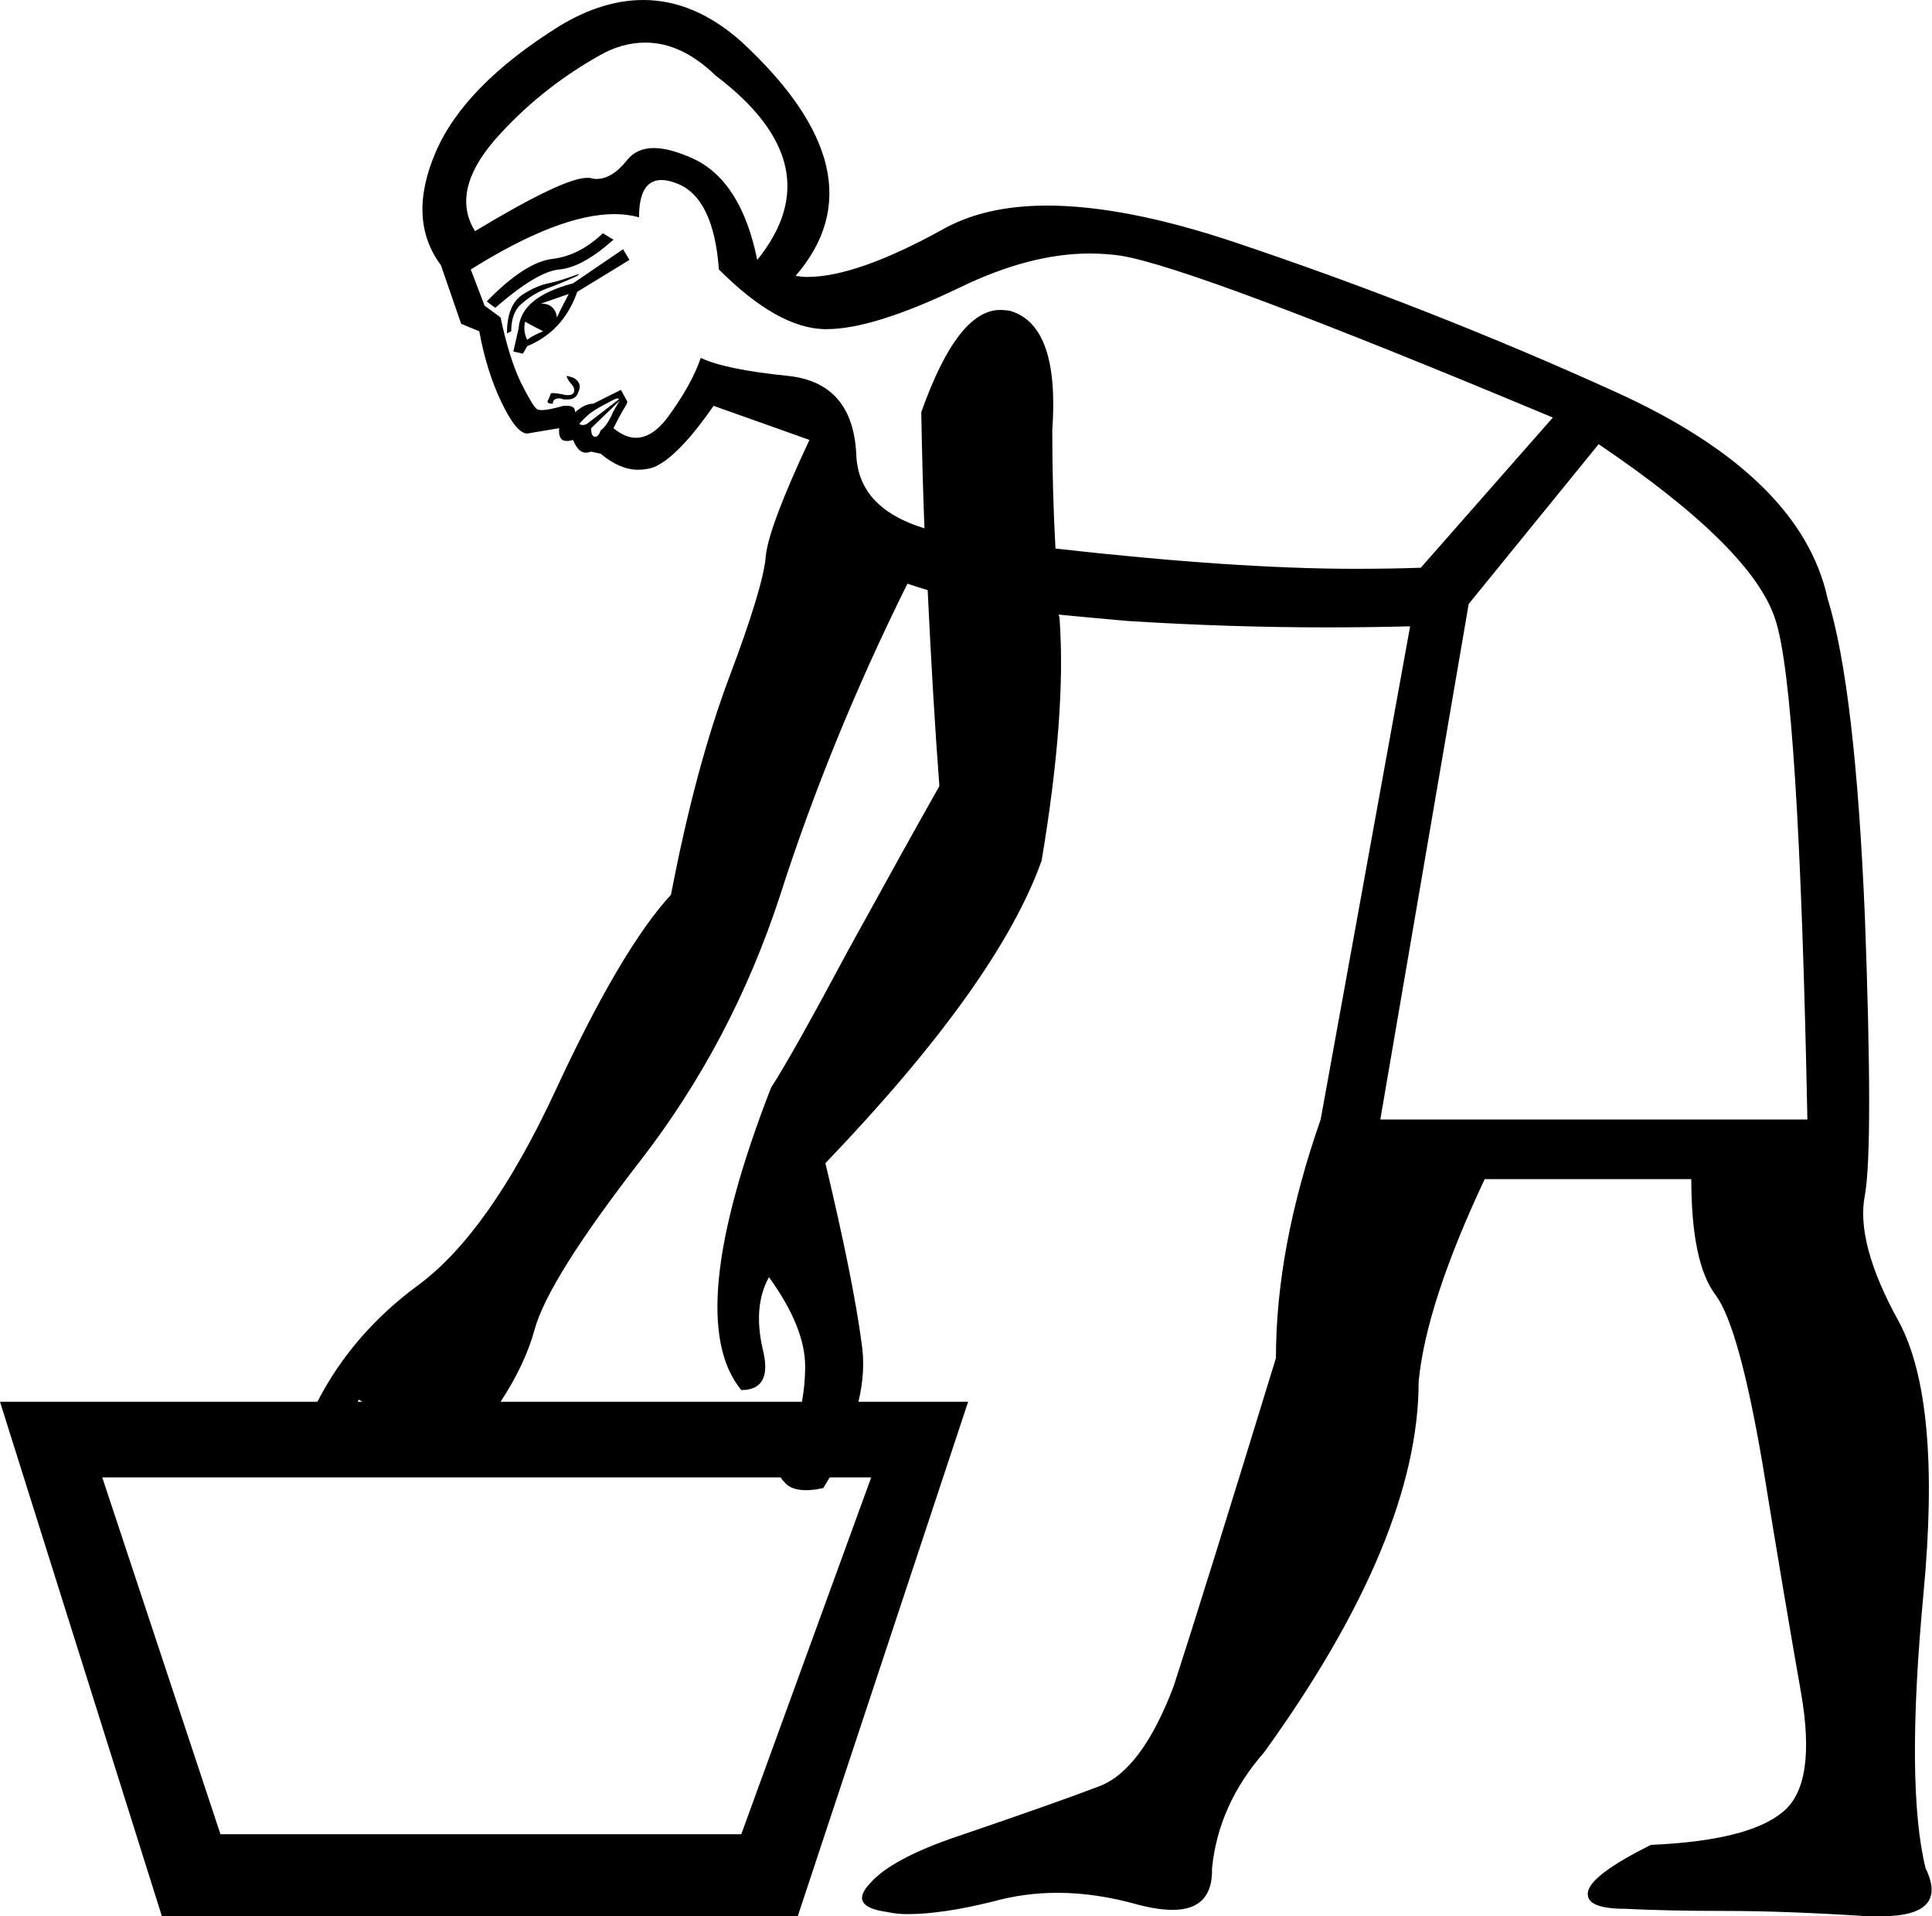 <?xml version='1.0' encoding ='UTF-8' standalone='yes'?>
<svg width='18.14' height='17.99' xmlns='http://www.w3.org/2000/svg' xmlns:xlink='http://www.w3.org/1999/xlink' >
<path style='fill:black; stroke:none' d=' M 6.06 0.4  Q 6.4 0.4 6.72 0.71  Q 7.83 1.55 7.11 2.44  Q 6.96 1.7 6.51 1.49  Q 6.29 1.39 6.14 1.39  Q 5.98 1.39 5.89 1.5  Q 5.75 1.68 5.6 1.68  Q 5.57 1.68 5.54 1.67  Q 5.53 1.67 5.51 1.67  Q 5.29 1.67 4.46 2.17  Q 4.23 1.8 4.64 1.32  Q 5.06 0.84 5.63 0.52  Q 5.84 0.4 6.06 0.4  Z  M 5.66 2.19  Q 5.44 2.4 5.19 2.43  Q 4.93 2.46 4.57 2.83  L 4.65 2.89  Q 5.04 2.55 5.25 2.53  Q 5.47 2.51 5.76 2.25  L 5.66 2.19  Z  M 5.34 2.76  Q 5.27 2.89 5.23 2.98  Q 5.21 2.85 5.08 2.85  L 5.34 2.76  Z  M 5.44 2.57  Q 5.25 2.64 5.15 2.66  Q 5.04 2.68 4.9 2.77  Q 4.76 2.87 4.76 3.13  L 4.8 3.11  Q 4.8 2.93 4.9 2.85  Q 5 2.76 5.13 2.71  Q 5.27 2.66 5.42 2.59  L 5.44 2.57  Z  M 4.93 3.02  Q 5 3.06 5.1 3.11  Q 5 3.15 4.95 3.19  Q 4.91 3.11 4.93 3.02  Z  M 5.85 2.34  L 5.38 2.66  Q 4.89 2.79 4.87 3.08  L 4.82 3.3  L 4.91 3.32  L 4.95 3.25  Q 5.29 3.11 5.42 2.74  L 5.91 2.44  L 5.85 2.34  Z  M 5.32 3.53  Q 5.32 3.53 5.32 3.53  Q 5.32 3.55 5.36 3.6  Q 5.4 3.64 5.39 3.68  Q 5.38 3.71 5.33 3.71  Q 5.31 3.71 5.27 3.7  Q 5.22 3.69 5.19 3.69  Q 5.17 3.69 5.17 3.7  Q 5.15 3.75 5.15 3.75  Q 5.12 3.79 5.19 3.79  Q 5.19 3.74 5.25 3.74  Q 5.27 3.74 5.29 3.75  Q 5.32 3.75 5.33 3.75  Q 5.41 3.75 5.43 3.68  Q 5.47 3.6 5.39 3.55  Q 5.34 3.53 5.32 3.53  Z  M 5.8 3.74  Q 5.81 3.74 5.81 3.75  L 5.51 3.98  Q 5.49 3.99 5.47 3.99  Q 5.45 3.99 5.44 3.98  Q 5.47 3.94 5.54 3.88  Q 5.61 3.83 5.71 3.78  Q 5.78 3.74 5.8 3.74  Z  M 5.82 3.76  Q 5.8 3.79 5.76 3.86  Q 5.7 4 5.64 4.04  Q 5.62 4.1 5.59 4.1  Q 5.59 4.1 5.58 4.1  Q 5.55 4.09 5.55 4.02  L 5.82 3.76  Z  M 6.21 1.69  Q 6.27 1.69 6.35 1.72  Q 6.7 1.85 6.75 2.53  Q 7.3 3.08 7.74 3.09  Q 7.75 3.09 7.76 3.09  Q 8.2 3.09 9.01 2.7  Q 9.67 2.38 10.23 2.38  Q 10.38 2.38 10.52 2.4  Q 11.21 2.51 14.58 3.92  L 13.34 5.33  Q 13.06 5.34 12.72 5.34  Q 11.6 5.34 9.91 5.15  L 9.91 5.15  Q 9.88 4.6 9.88 4.04  Q 9.95 3.06 9.49 2.92  Q 9.44 2.91 9.39 2.91  Q 8.99 2.91 8.65 3.87  Q 8.66 4.45 8.68 4.96  L 8.68 4.96  Q 8.06 4.77 8.04 4.27  Q 8.01 3.6 7.41 3.53  Q 6.81 3.47 6.58 3.36  Q 6.49 3.62 6.26 3.93  Q 6.12 4.11 5.97 4.11  Q 5.87 4.11 5.76 4.02  Q 5.81 3.92 5.85 3.85  Q 5.89 3.79 5.89 3.77  L 5.83 3.66  L 5.57 3.79  Q 5.49 3.79 5.4 3.87  Q 5.4 3.81 5.33 3.81  Q 5.32 3.81 5.29 3.81  Q 5.15 3.85 5.09 3.85  Q 5.05 3.85 5.04 3.84  Q 5 3.81 4.89 3.59  Q 4.78 3.36 4.7 2.98  L 4.55 2.87  L 4.42 2.53  Q 5.25 2.01 5.77 2.01  Q 5.89 2.01 6 2.04  Q 6 1.69 6.21 1.69  Z  M 15.01 4.17  Q 16.46 5.15 16.67 5.82  Q 16.89 6.48 16.97 10.51  L 12.96 10.51  L 13.79 5.67  L 15.01 4.17  Z  M 3.37 13.14  Q 3.39 13.15 3.4 13.16  L 3.36 13.16  Q 3.36 13.15 3.37 13.14  Z  M 8.52 5.48  Q 8.61 5.51 8.71 5.54  L 8.71 5.54  Q 8.76 6.59 8.82 7.38  Q 8.52 7.91 7.97 8.91  Q 7.43 9.92 7.24 10.21  Q 6.4 12.37 6.96 13.05  Q 7.26 13.05 7.16 12.66  Q 7.07 12.26 7.22 11.99  Q 7.56 12.46 7.56 12.83  Q 7.56 12.99 7.53 13.16  L 4.7 13.16  Q 4.93 12.81 5.02 12.48  Q 5.15 12.01 6.01 10.9  Q 6.87 9.79 7.32 8.42  Q 7.79 6.95 8.52 5.48  Z  M 8.18 13.87  L 6.96 17.22  L 2.07 17.22  L 0.96 13.87  L 7.33 13.87  Q 7.34 13.89 7.37 13.92  Q 7.43 13.99 7.57 13.99  Q 7.64 13.99 7.73 13.97  Q 7.76 13.92 7.79 13.87  Z  M 6.04 0  Q 5.66 0 5.26 0.24  Q 4.36 0.8 4.09 1.43  Q 3.82 2.06 4.14 2.49  L 4.33 3.04  L 4.5 3.11  Q 4.57 3.49 4.71 3.78  Q 4.85 4.07 4.95 4.07  L 5.25 4.02  L 5.25 4.02  Q 5.24 4.14 5.32 4.14  Q 5.35 4.14 5.38 4.13  Q 5.43 4.25 5.5 4.25  Q 5.52 4.25 5.55 4.24  L 5.64 4.26  Q 5.82 4.41 5.99 4.41  Q 6.06 4.41 6.13 4.39  Q 6.36 4.3 6.7 3.81  L 7.6 4.13  Q 7.22 4.94 7.19 5.22  Q 7.17 5.5 6.85 6.35  Q 6.53 7.2 6.3 8.4  Q 5.83 8.91 5.21 10.25  Q 4.59 11.58 3.92 12.07  Q 3.31 12.52 2.98 13.16  L 0 13.16  L 1.52 17.99  L 7.49 17.99  L 9.09 13.16  L 8.06 13.16  Q 8.13 12.87 8.09 12.61  Q 8.01 12.01 7.75 10.92  Q 9.37 9.23 9.78 8.08  Q 10.01 6.71 9.95 5.83  Q 9.95 5.8 9.94 5.77  L 9.94 5.77  Q 10.25 5.8 10.59 5.83  Q 11.55 5.89 12.45 5.89  Q 12.85 5.89 13.24 5.88  L 13.24 5.88  L 12.4 10.51  Q 11.98 11.71 11.98 12.75  Q 11.29 15 11.02 15.83  Q 10.72 16.62 10.32 16.77  Q 9.93 16.92 8.99 17.24  Q 8.37 17.45 8.17 17.68  Q 7.96 17.9 8.33 17.95  Q 8.42 17.97 8.52 17.97  Q 8.85 17.97 9.33 17.85  Q 9.62 17.77 9.93 17.77  Q 10.29 17.77 10.68 17.88  Q 10.87 17.93 11.01 17.93  Q 11.39 17.93 11.38 17.54  Q 11.44 16.94 11.87 16.45  Q 13.32 14.44 13.32 12.97  Q 13.39 12.24 13.94 11.07  L 15.88 11.07  Q 15.88 11.86 16.11 12.16  Q 16.33 12.46 16.55 13.75  Q 16.76 15.04 16.91 15.89  Q 17.06 16.75 16.74 17.01  Q 16.42 17.28 15.5 17.32  Q 14.94 17.6 14.91 17.76  Q 14.88 17.92 15.26 17.92  Q 15.65 17.94 16.2 17.94  Q 16.76 17.94 17.54 17.99  Q 17.6 17.99 17.66 17.99  Q 18.3 17.99 18.08 17.54  Q 17.89 16.77 18.06 14.96  Q 18.23 13.16 17.83 12.41  Q 17.42 11.67 17.51 11.22  Q 17.59 10.77 17.51 8.61  Q 17.42 6.46 17.16 5.62  Q 16.91 4.47 15.17 3.68  Q 13.43 2.89 11.58 2.27  Q 10.56 1.93 9.83 1.93  Q 9.24 1.93 8.84 2.16  Q 8.04 2.6 7.58 2.6  Q 7.53 2.6 7.47 2.59  Q 8.3 1.63 6.96 0.39  Q 6.52 0 6.04 0  Z '/></svg>
